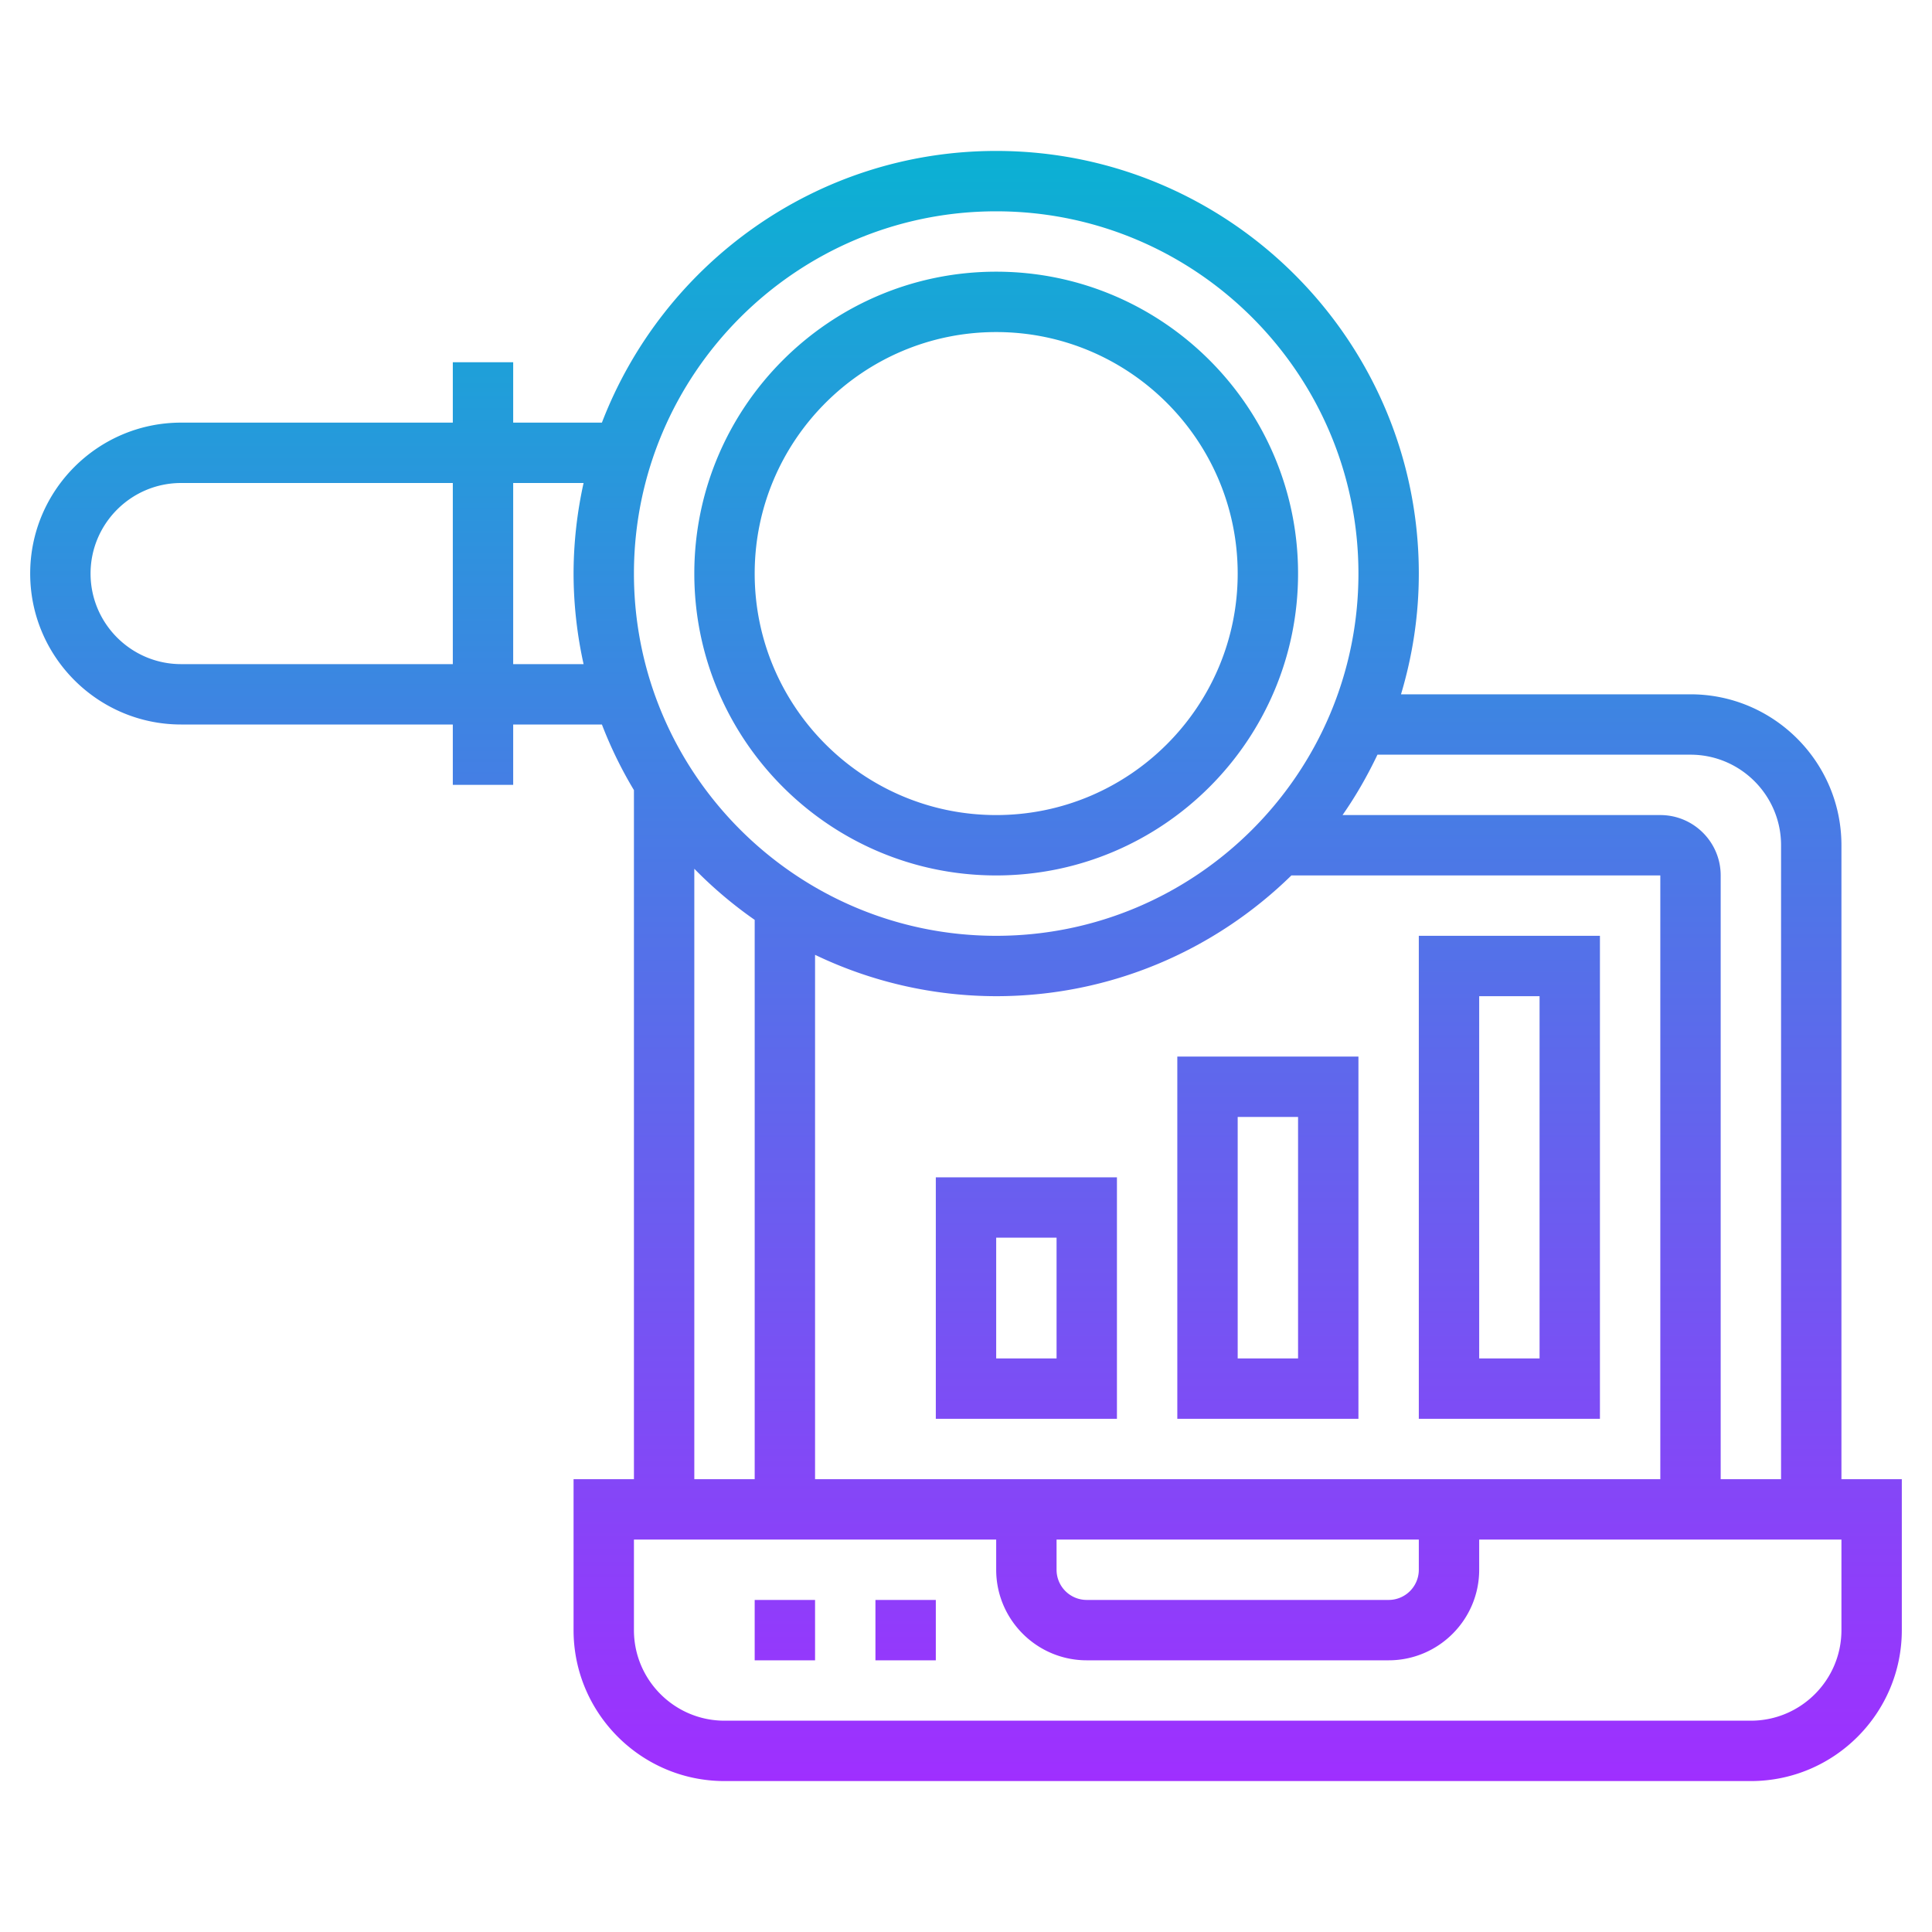<svg xmlns="http://www.w3.org/2000/svg" viewBox="0 0 64 64">
    <linearGradient id="a" x1="32" x2="32" y1="59" y2="5" gradientUnits="userSpaceOnUse">
        <stop offset="0" stop-color="#9f2fff" />
        <stop offset="1" stop-color="#0bb1d3" />
    </linearGradient>
    <path fill="url(#a)"
        d="M33 29c5.514 0 10-4.486 10-10S38.514 9 33 9s-10 4.486-10 10 4.486 10 10 10zm0-18c4.411 0 8 3.589 8 8s-3.589 8-8 8-8-3.589-8-8 3.589-8 8-8zm-8 42h2v2h-2v-2zm4 0h2v2h-2v-2zm32-25c0-2.757-2.243-5-5-5h-9.59c.38-1.269.59-2.61.59-4 0-7.72-6.28-14-14-14-5.957 0-11.042 3.746-13.061 9H17v-2h-2v2H6c-2.757 0-5 2.243-5 5s2.243 5 5 5h9v2h2v-2h2.939c.292.759.647 1.485 1.061 2.174V49h-2v5c0 2.757 2.243 5 5 5h34c2.757 0 5-2.243 5-5v-5h-2V28zm-5-3c1.654 0 3 1.346 3 3v21h-2V29c0-1.103-.897-2-2-2H44.473c.441-.63.823-1.3 1.157-2H56zM35 51h12v1a1 1 0 01-1 1H36a1 1 0 01-1-1v-1zm-8-2V31.63A13.893 13.893 0 0033 33c3.804 0 7.254-1.53 9.779-4H55v20H27zm6-42c6.617 0 12 5.383 12 12s-5.383 12-12 12-12-5.383-12-12S26.383 7 33 7zM6 22c-1.654 0-3-1.346-3-3s1.346-3 3-3h9v6H6zm11 0v-6h2.332A14 14 0 0019 19a14 14 0 00.332 3H17zm6 6.779a14.016 14.016 0 002 1.693V49h-2V28.779zM61 54c0 1.654-1.346 3-3 3H24c-1.654 0-3-1.346-3-3v-3h12v1c0 1.654 1.346 3 3 3h10c1.654 0 3-1.346 3-3v-1h12v3zM47 31v16h6V31h-6zm4 14h-2V33h2v12zm-12 2h6V35h-6v12zm2-10h2v8h-2v-8zM31 47h6v-8h-6v8zm2-6h2v4h-2v-4z" />
</svg>
